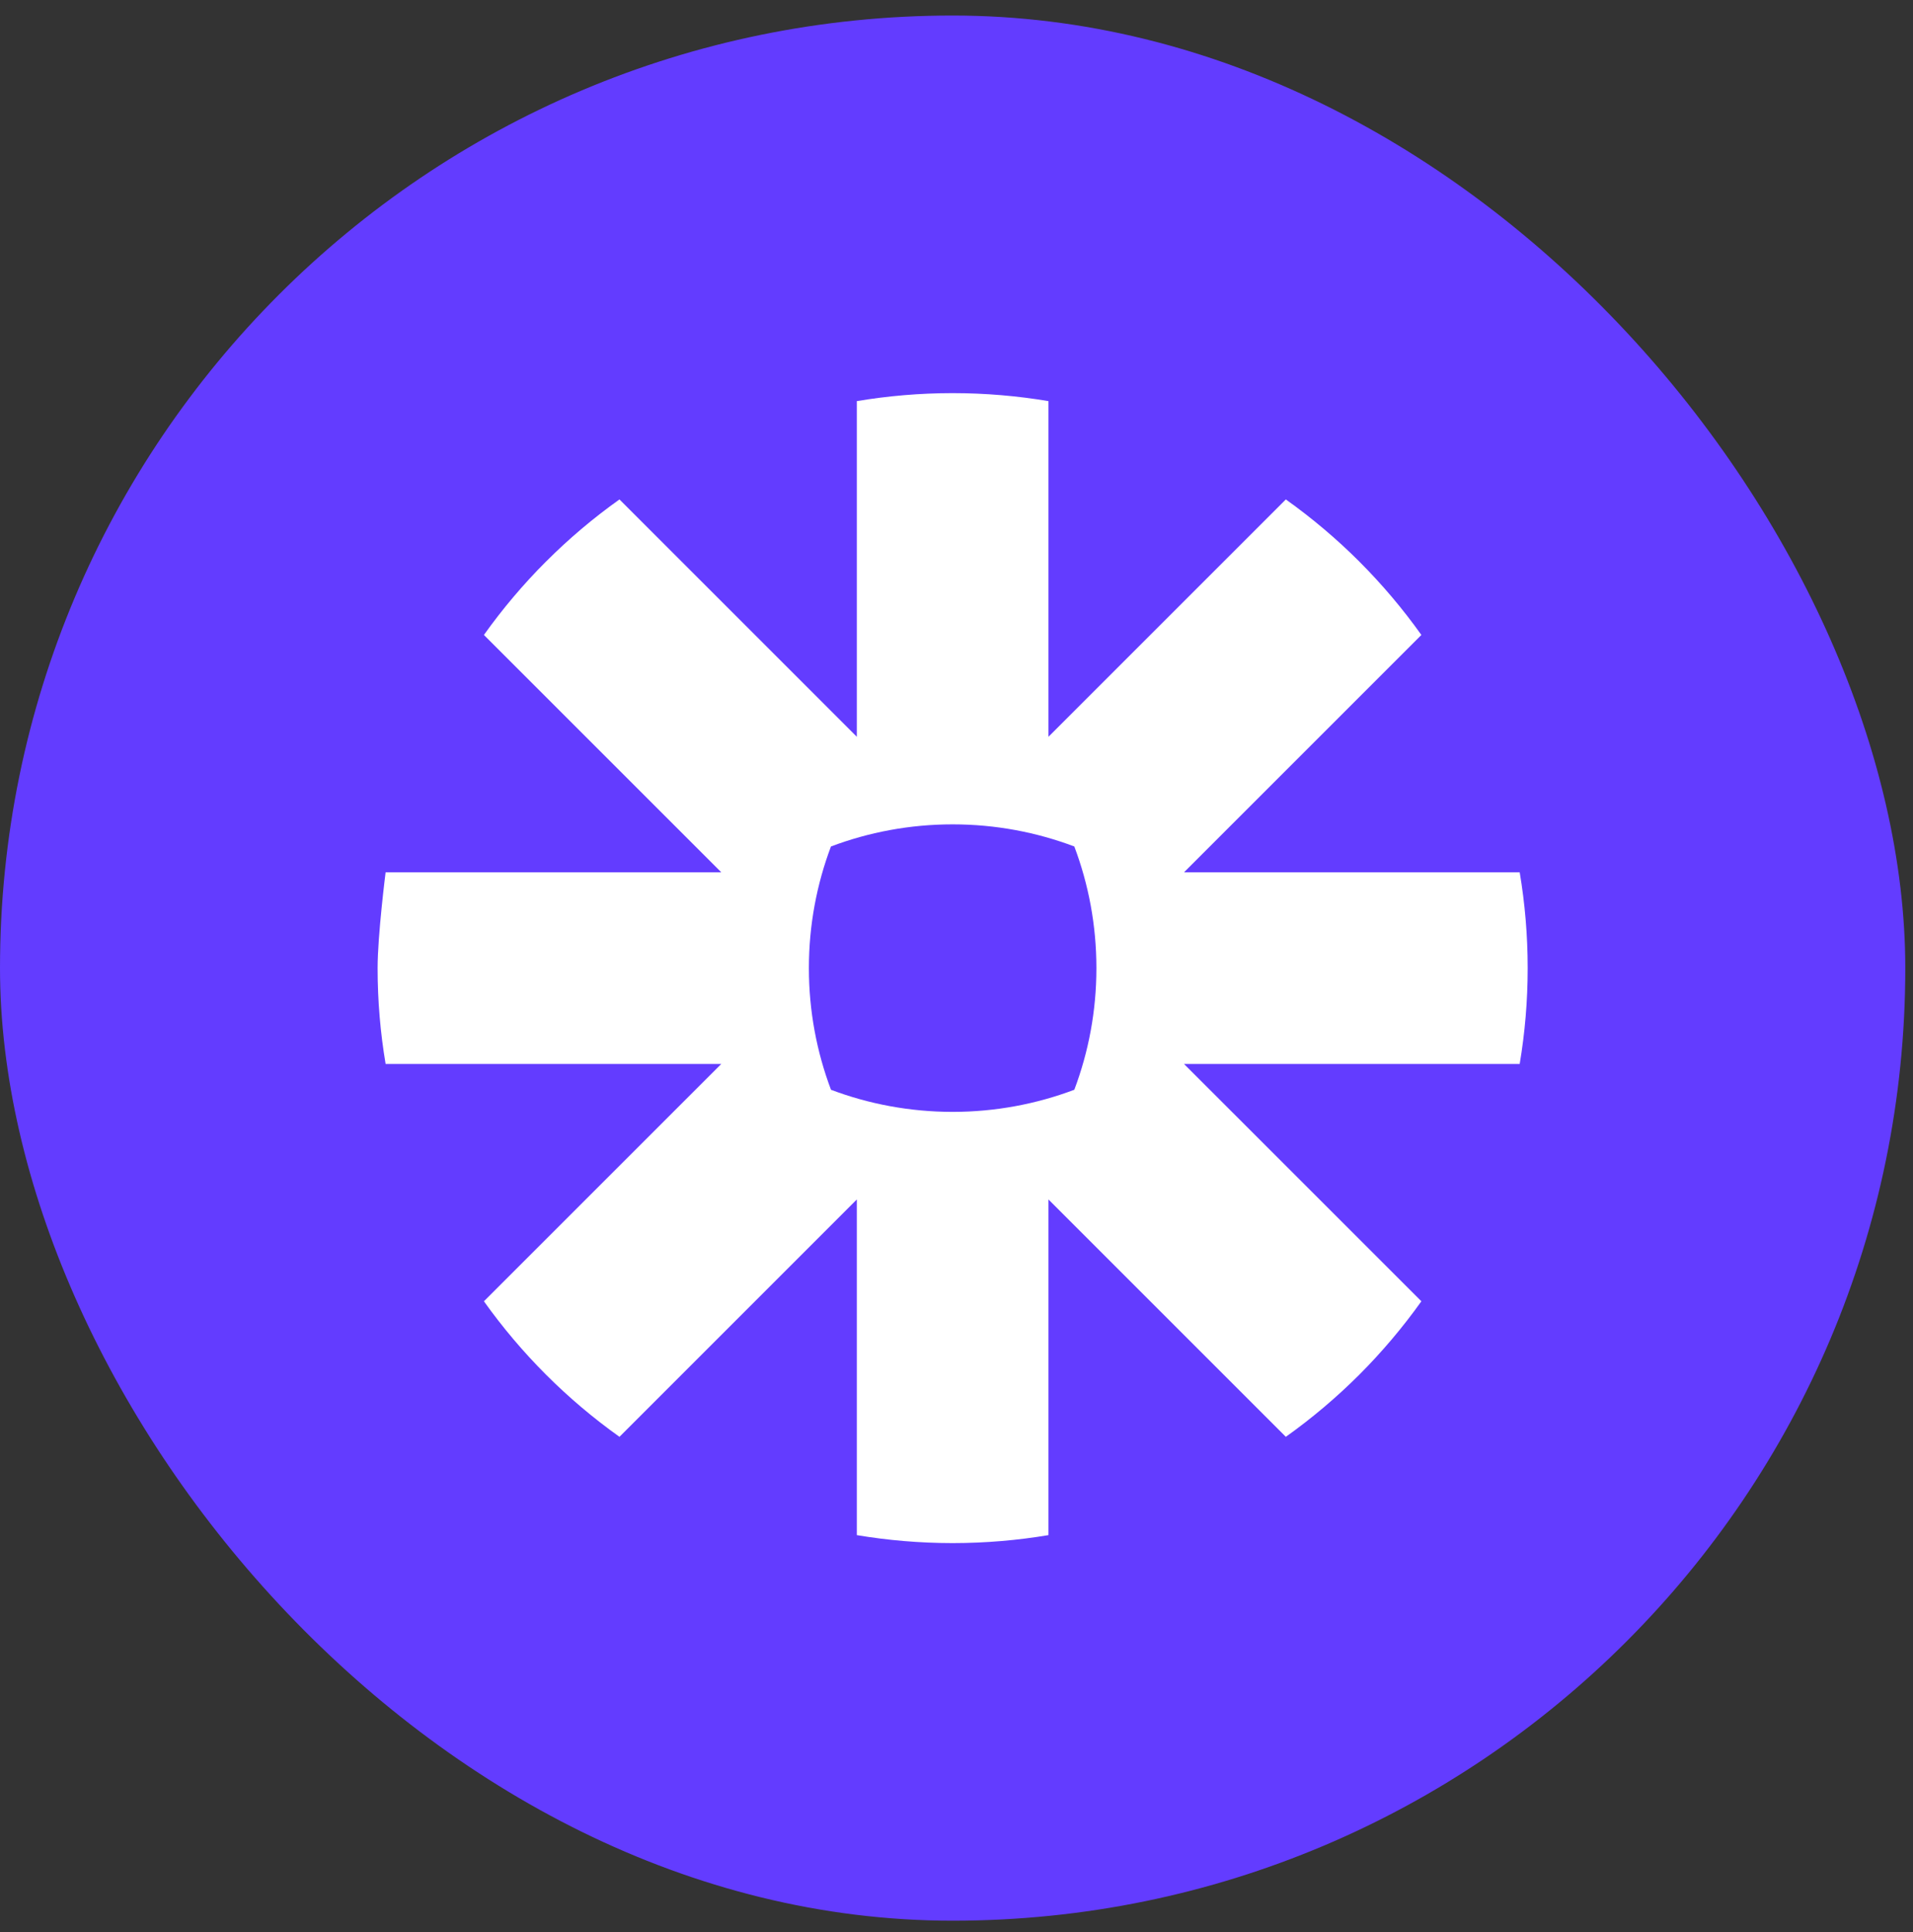 <svg width="99" height="100" viewBox="0 0 99 100" fill="none" xmlns="http://www.w3.org/2000/svg">
<rect x="0" y="0" width="99" height="100" fill="#333333" stroke="none"/>
<rect y="0.804" width="98.601" height="98.601" rx="49.301" fill="#633CFF"/>
<path d="M56.74 50.117C56.739 52.329 56.334 54.445 55.597 56.4C53.643 57.137 51.525 57.542 49.313 57.545H49.288C47.077 57.542 44.959 57.138 43.005 56.401C42.268 54.447 41.862 52.329 41.861 50.117V50.091C41.862 47.881 42.267 45.763 43.003 43.809C44.957 43.072 47.076 42.666 49.288 42.665H49.313C51.525 42.666 53.643 43.072 55.597 43.809C56.334 45.763 56.739 47.881 56.74 50.091V50.117ZM78.646 45.145H61.275L73.558 32.862C72.593 31.506 71.516 30.234 70.343 29.061V29.06C69.169 27.887 67.897 26.813 66.543 25.848L54.259 38.131V20.76C52.652 20.49 51.001 20.347 49.316 20.346H49.285C47.6 20.347 45.949 20.49 44.341 20.76V38.131L32.058 25.848C30.702 26.813 29.431 27.888 28.26 29.061L28.253 29.066C27.081 30.238 26.008 31.508 25.043 32.862L37.327 45.145H19.956C19.956 45.145 19.542 48.407 19.542 50.094V50.115C19.542 51.802 19.685 53.455 19.956 55.064H37.327L25.043 67.347C26.975 70.058 29.347 72.431 32.058 74.362L44.341 62.078V79.45C45.949 79.719 47.597 79.861 49.279 79.863H49.321C51.004 79.861 52.655 79.719 54.259 79.45L54.259 62.078L66.543 74.362C67.898 73.397 69.169 72.322 70.343 71.149L70.346 71.146C71.517 69.973 72.593 68.701 73.558 67.347L61.273 55.064L78.646 55.064C78.916 53.458 79.058 51.809 79.059 50.126V50.083C79.058 48.4 78.916 46.751 78.646 45.145Z" fill="white"/>
</svg>
